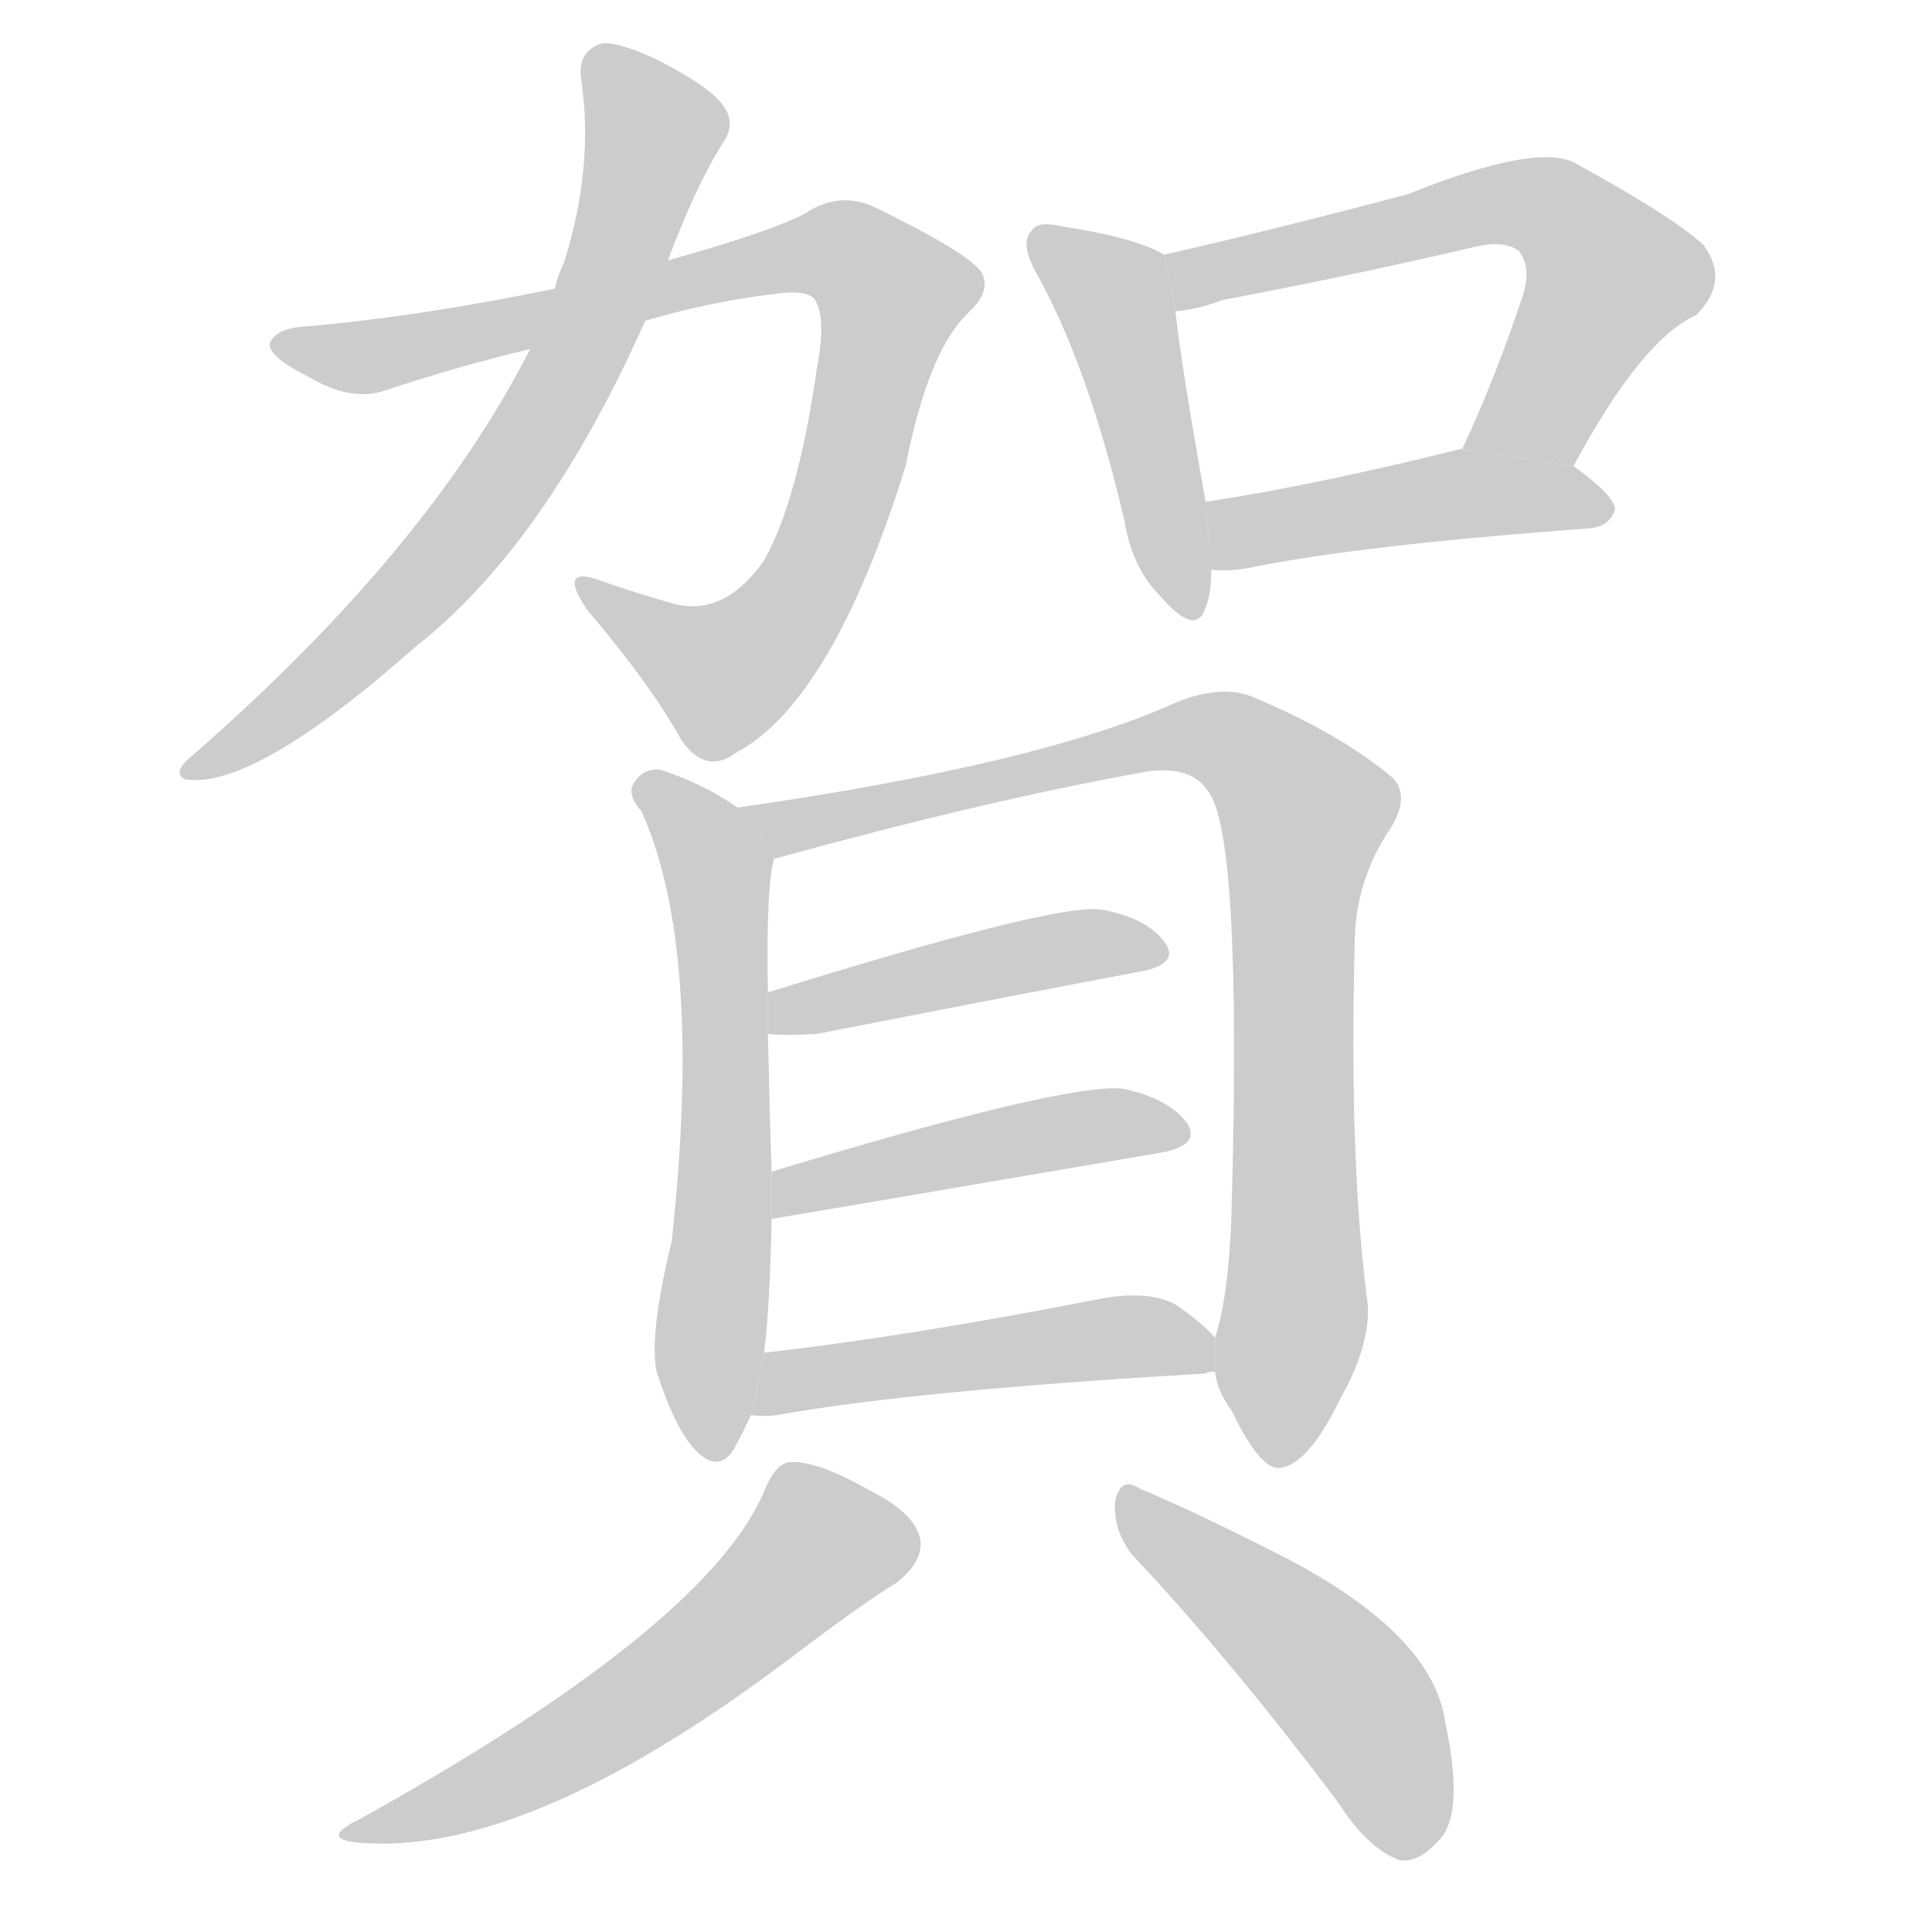 <!--
AnimCJK 2016-2017 Copyright Francois Mizessyn, http://gooo.free.fr/animCJK/
Derived from:
    MakeMeAHanzi project - https://github.com/skishore/makemeahanzi
    Arphic PL KaitiM GB - https://apps.ubuntu.com/cat/applications/precise/fonts-arphic-gkai00mp/
    Arphic PL UKai - https://apps.ubuntu.com/cat/applications/fonts-arphic-ukai/
You can redistribute and/or modify this file under the terms of the Arphic Public License
as published by Arphic Technology Co., Ltd.
You should have received a copy of this license (the directory "APL") along with this file;
if not, see http://ftp.gnu.org/non-gnu/chinese-fonts-truetype/LICENSE.
-->
<svg id="z36032" class="acjk" version="1.1" viewBox="0 0 1024 1024" xmlns="http://www.w3.org/2000/svg" xmlns:xlink="http://www.w3.org/1999/xlink">
<style>
<![CDATA[
	@keyframes z36032k {
		from {
			stroke:#c00;
			stroke-dashoffset:3000;
		}
		75% {
			stroke:#c00;
			stroke-dashoffset:0;
		}
		to {
			stroke:#000;
		}
	}
	#z36032 path[clip-path] {
		animation:z36032k 1s linear both;
		stroke-dasharray:3000;
		stroke-width:128;
		stroke-linecap:round;
		fill:none;
	}
	#z36032 path[clip-path="url(#z36032c1)"] {animation-delay:1s;}
	#z36032 path[clip-path="url(#z36032c2)"] {animation-delay:2s;}
	#z36032 path[clip-path="url(#z36032c3)"] {animation-delay:3s;}
	#z36032 path[clip-path="url(#z36032c4)"] {animation-delay:4s;}
	#z36032 path[clip-path="url(#z36032c5)"] {animation-delay:5s;}
	#z36032 path[clip-path="url(#z36032c6)"] {animation-delay:6s;}
	#z36032 path[clip-path="url(#z36032c7)"] {animation-delay:7s;}
	#z36032 path[clip-path="url(#z36032c8)"] {animation-delay:8s;}
	#z36032 path[clip-path="url(#z36032c9)"] {animation-delay:9s;}
	#z36032 path[clip-path="url(#z36032c10)"] {animation-delay:10s;}
	#z36032 path[clip-path="url(#z36032c11)"] {animation-delay:11s;}
	#z36032 path[clip-path="url(#z36032c12)"] {animation-delay:12s;}
	#z36032 path {fill:#ccc;}
]]>
</style>
<g transform="scale(1,-1) translate(0,-900)">
	<path id="z36032d1" d="M342 730Q376 740 409 744Q428 747 432 741Q438 731 433 705Q423 635 405 603Q384 573 357 580Q336 586 319 592Q295 601 311 577Q345 537 361 508Q374 489 390 501Q441 528 480 653Q492 714 513 734Q526 746 520 756Q513 766 464 790Q445 799 427 787Q408 777 354 762L294 747Q221 732 162 727Q146 726 143 718Q142 711 164 700Q186 687 204 693Q243 706 281 715L342 730Z"/>
	<path id="z36032d2" d="M281 715Q226 607 99 497Q92 490 98 487Q134 481 220 557Q289 611 342 730L354 762Q369 802 383 824Q390 834 384 843Q378 853 349 868Q328 878 319 877Q306 873 308 858Q315 812 299 761Q296 755 294 747L281 715Z"/>
	<path id="z36032d3" d="M617 765Q602 774 563 780Q550 783 547 778Q540 771 550 754Q577 705 596 624Q600 599 615 584Q634 562 639 578Q642 585 642 598L639 634Q626 707 623 735L617 765Z"/>
	<path id="z36032d4" d="M834 653Q870 720 899 733Q917 751 903 770Q887 785 834 814Q813 824 746 797Q674 778 617 765L623 735Q635 736 648 741Q717 754 781 769Q797 773 805 767Q812 758 807 743Q792 698 775 662L834 653Z"/>
	<path id="z36032d5" d="M642 598Q651 597 662 599Q720 611 843 620Q853 621 856 630Q856 637 834 653L775 662L774 662Q698 643 639 634L642 598Z"/>
	<path id="z36032d6" d="M391 472Q372 485 350 492Q341 493 336 485Q332 479 340 470Q373 397 356 242Q344 193 348 173Q358 142 369 131Q381 119 389 132Q393 139 398 150L405 183Q408 207 409 254L409 279Q408 306 407 352L407 374Q406 428 410 444Q410 445 411 445L391 472Z"/>
	<path id="z36032d7" d="M644 173Q645 163 653 152Q668 121 678 122Q693 123 710 158Q726 186 725 208Q715 283 718 399Q718 433 737 461Q747 477 739 487Q711 511 663 531Q647 537 624 528Q552 495 391 472L411 445Q520 475 602 490Q630 496 640 481Q658 460 653 267Q652 215 644 191L644 173Z"/>
	<path id="z36032d8" d="M407 352Q417 351 433 352Q530 371 604 385Q626 389 617 401Q607 414 583 418Q558 421 407 374L407 352Z"/>
	<path id="z36032d9" d="M409 254Q410 254 615 289Q637 293 629 305Q619 318 595 323Q564 326 409 279L409 254Z"/>
	<path id="z36032d10" d="M398 150Q404 149 412 150Q484 163 639 172Q640 173 644 173L644 191Q638 198 624 208Q609 217 580 211Q483 192 405 183L398 150Z"/>
	<path id="z36032d11" d="M406 112Q378 40 191 -64Q166 -76 196 -77Q284 -81 420 22Q457 50 475 61Q488 71 488 82Q487 97 461 110Q433 126 419 125Q412 125 406 112Z"/>
	<path id="z36032d12" d="M600 76Q651 22 709 -55Q725 -80 742 -86Q752 -87 761 -77Q777 -64 766 -13Q760 33 682 74Q633 99 604 111Q594 118 591 104Q590 89 600 76Z"/>
	<defs>
		<clipPath id="z36032c1"><use xlink:href="#z36032d1"/></clipPath>
		<clipPath id="z36032c2"><use xlink:href="#z36032d2"/></clipPath>
		<clipPath id="z36032c3"><use xlink:href="#z36032d3"/></clipPath>
		<clipPath id="z36032c4"><use xlink:href="#z36032d4"/></clipPath>
		<clipPath id="z36032c5"><use xlink:href="#z36032d5"/></clipPath>
		<clipPath id="z36032c6"><use xlink:href="#z36032d6"/></clipPath>
		<clipPath id="z36032c7"><use xlink:href="#z36032d7"/></clipPath>
		<clipPath id="z36032c8"><use xlink:href="#z36032d8"/></clipPath>
		<clipPath id="z36032c9"><use xlink:href="#z36032d9"/></clipPath>
		<clipPath id="z36032c10"><use xlink:href="#z36032d10"/></clipPath>
		<clipPath id="z36032c11"><use xlink:href="#z36032d11"/></clipPath>
		<clipPath id="z36032c12"><use xlink:href="#z36032d12"/></clipPath>
	</defs>
	<path pathLength="2999" clip-path="url(#z36032c1)" d="M152 717L428 767L468 753L409 563L373 538L314 588"/>
	<path pathLength="2999" clip-path="url(#z36032c2)" d="M317 869L348 830L292 684L220 586L101 493"/>
	<path pathLength="2999" clip-path="url(#z36032c3)" d="M553 770L589 748L630 577"/>
	<path pathLength="2999" clip-path="url(#z36032c4)" d="M624 762L824 789L857 746L806 663L786 662"/>
	<path pathLength="2999" clip-path="url(#z36032c5)" d="M650 606L759 636L849 632"/>
	<path pathLength="2999" clip-path="url(#z36032c6)" d="M344 481L381 439L380 134"/>
	<path pathLength="2999" clip-path="url(#z36032c7)" d="M402 468L629 510L690 474L674 128"/>
	<path pathLength="2999" clip-path="url(#z36032c8)" d="M415 360L613 398"/>
	<path pathLength="2999" clip-path="url(#z36032c9)" d="M416 263L626 303"/>
	<path pathLength="2999" clip-path="url(#z36032c10)" d="M409 156L642 184"/>
	<path pathLength="2999" clip-path="url(#z36032c11)" d="M484 83L431 83L326 -10L189 -70"/>
	<path pathLength="2999" clip-path="url(#z36032c12)" d="M598 107L720 -3L753 -78"/>
</g>
</svg>